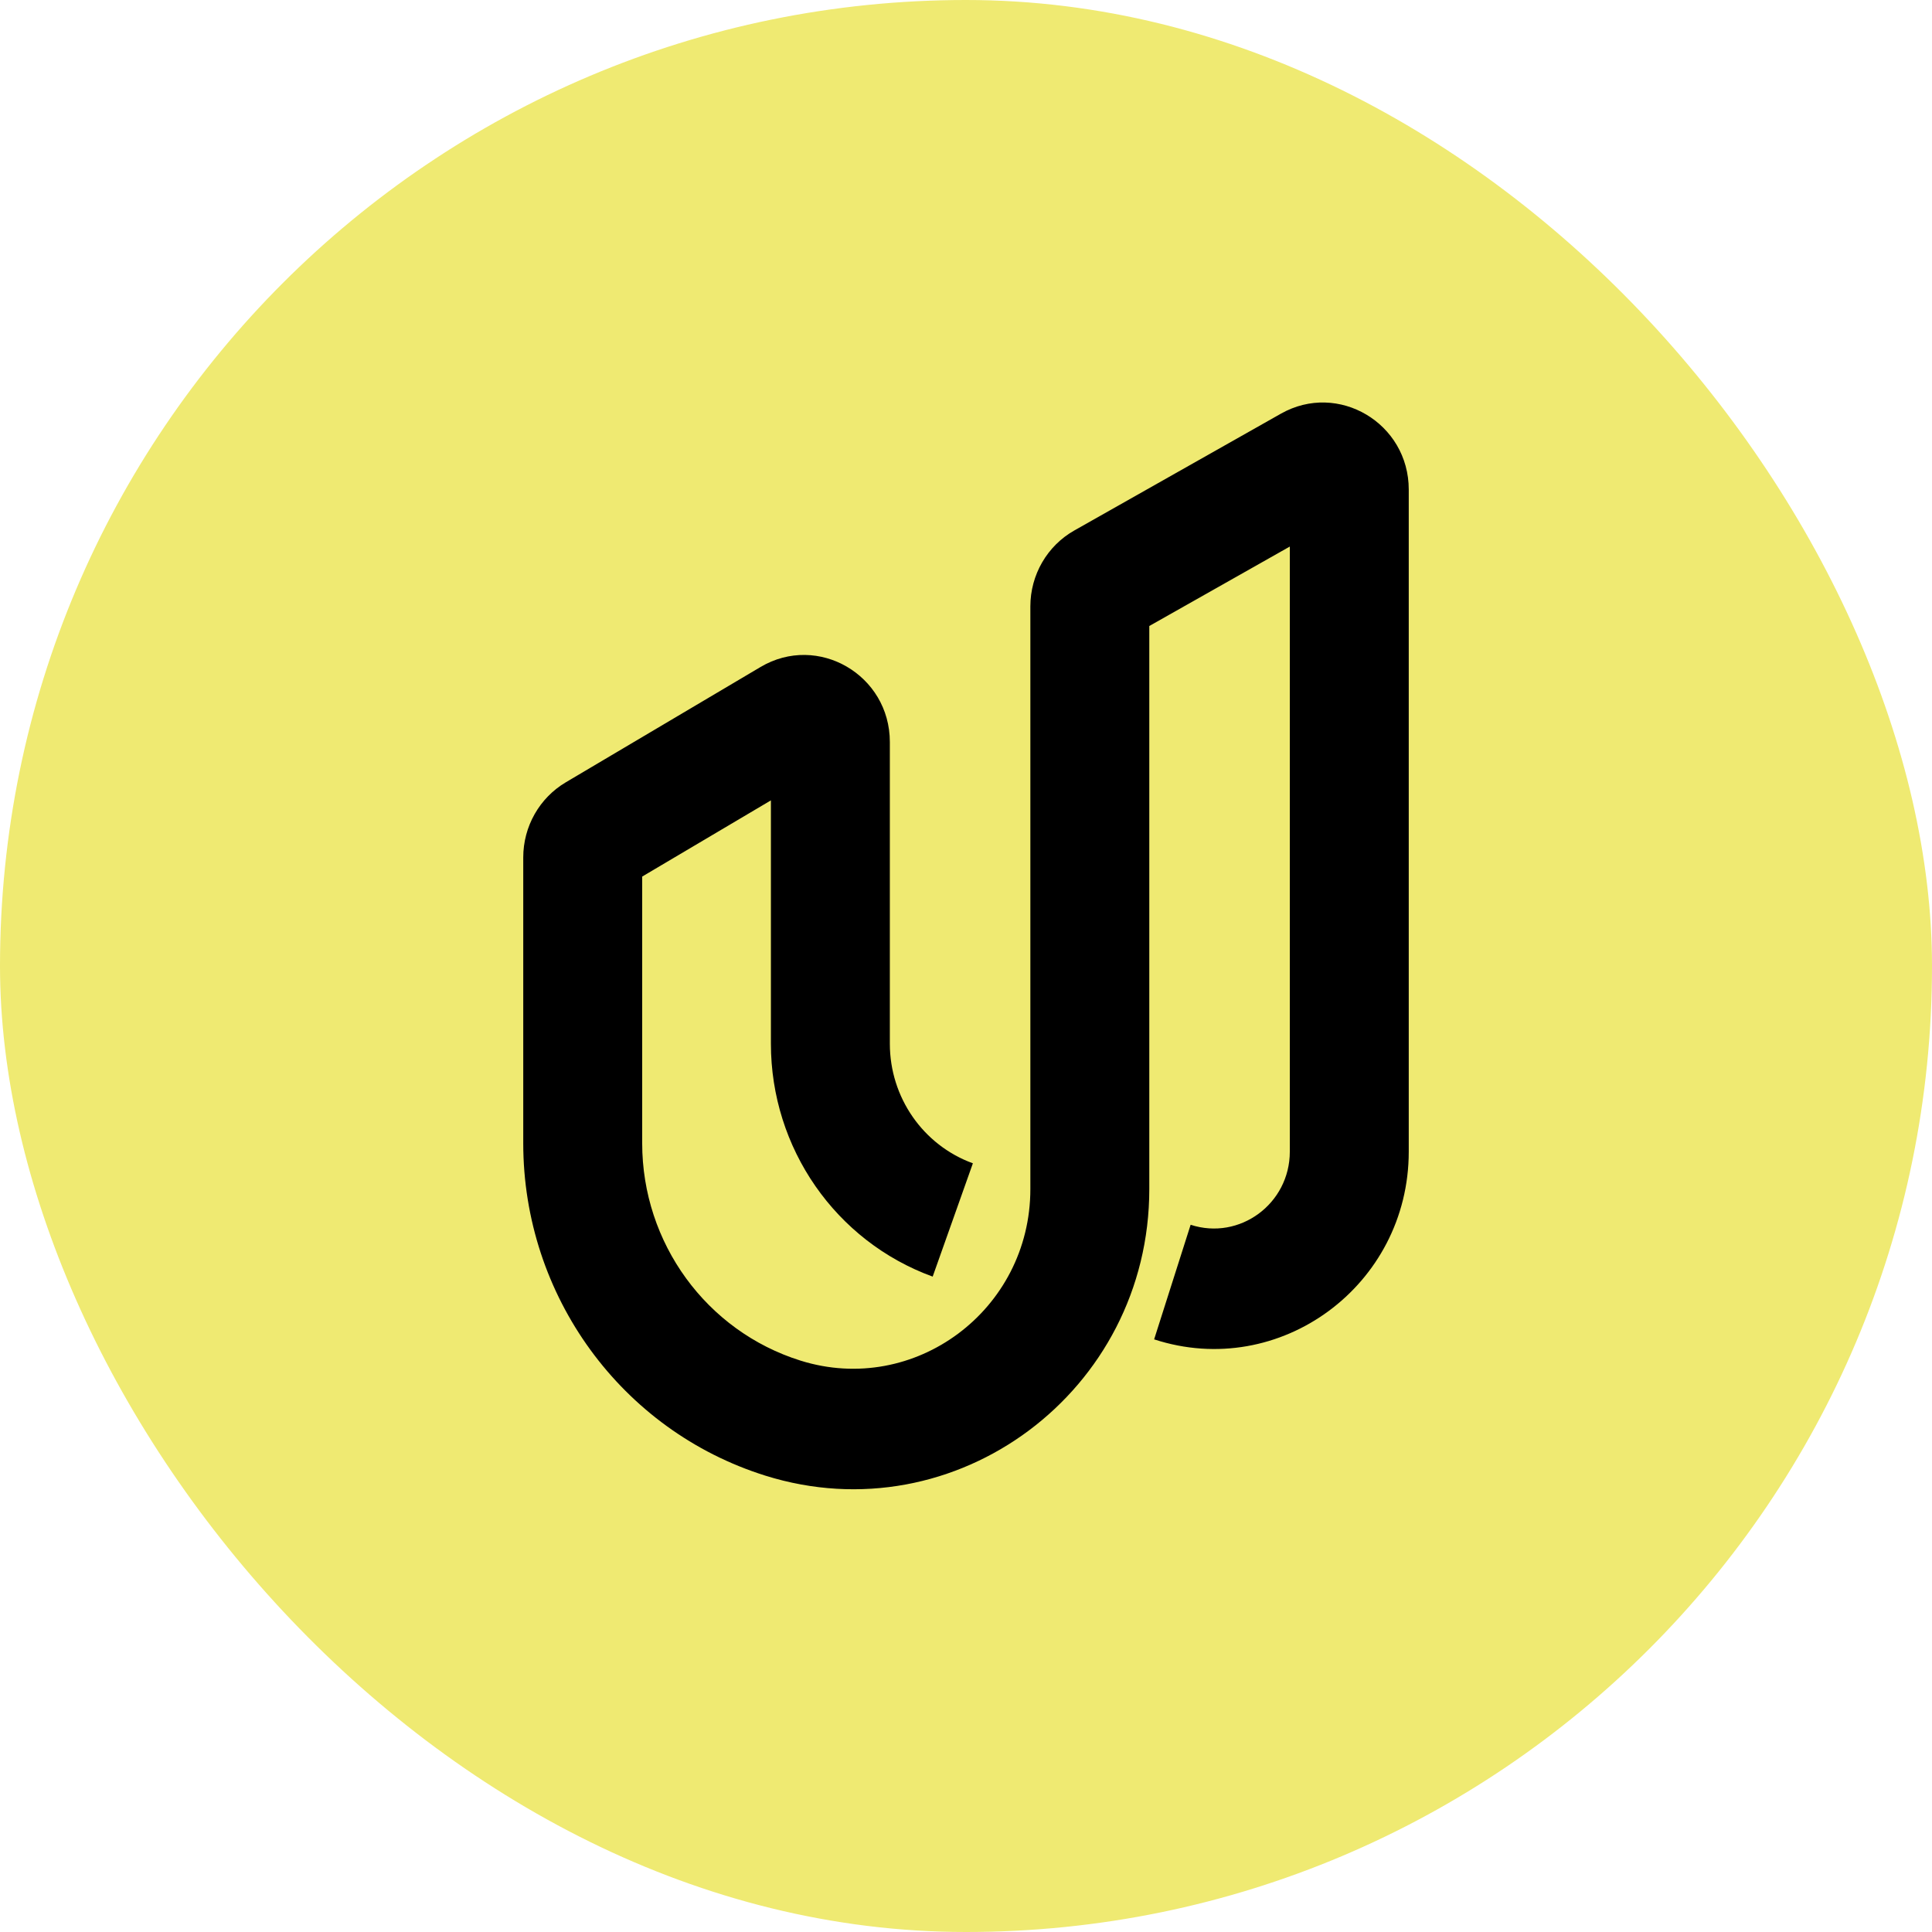 <svg width="48" height="48" viewBox="0 0 48 48" fill="none" xmlns="http://www.w3.org/2000/svg">
<rect width="48" height="48" rx="24" fill="#EFEA72"/>
<path fill-rule="evenodd" clip-rule="evenodd" d="M32.045 13.579V28.612C32.045 29.907 30.798 30.826 29.581 30.429L28.674 33.276C31.799 34.296 35 31.936 35 28.612V12.164C35 10.514 33.248 9.473 31.825 10.277L26.692 13.179C26.017 13.56 25.599 14.282 25.599 15.065V29.542C25.599 32.547 22.724 34.692 19.888 33.804C17.55 33.071 15.955 30.882 15.955 28.404V21.778L19.153 19.885V25.932C19.153 28.526 20.761 30.84 23.172 31.717L24.171 28.902C22.934 28.452 22.108 27.264 22.108 25.932V18.436C22.108 16.767 20.319 15.728 18.896 16.571L14.056 19.437C13.402 19.825 13 20.534 13 21.302V28.404C13 32.193 15.438 35.541 19.015 36.662C23.752 38.146 28.554 34.562 28.554 29.542V15.553L32.045 13.579Z" fill="black"/>
</svg>
